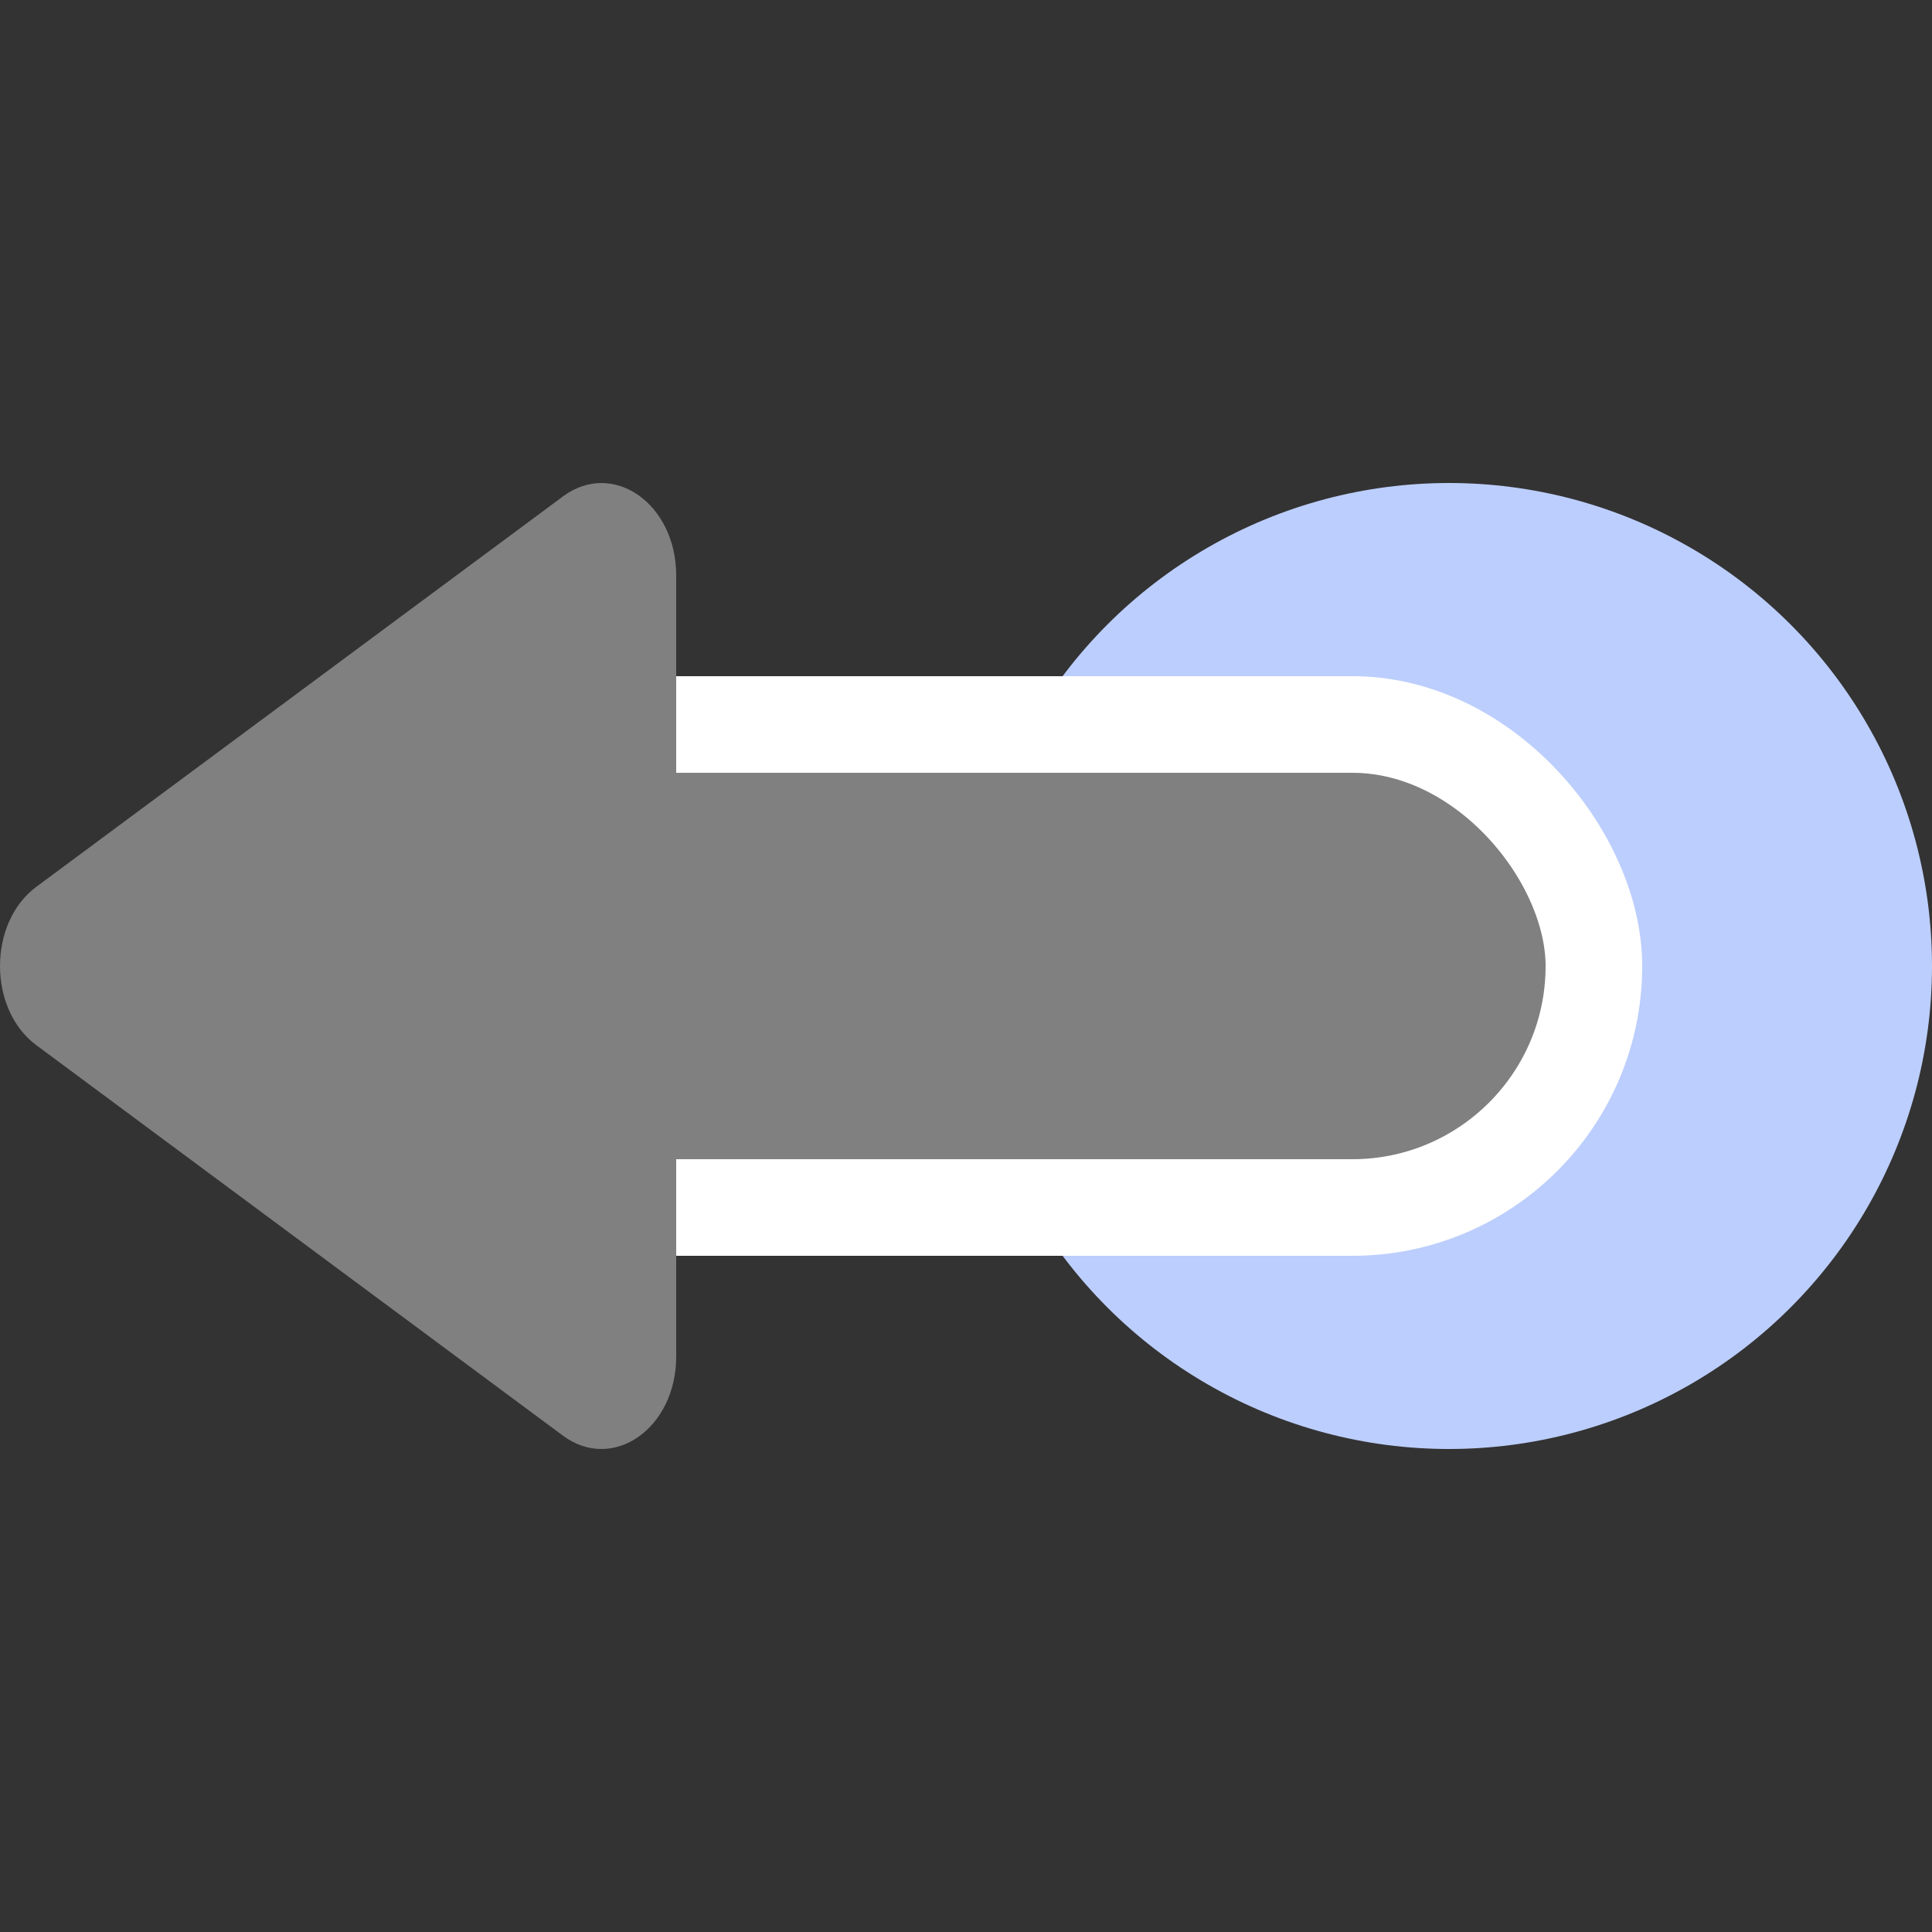 <svg width="20" height="20" viewBox="0 0 20 20" fill="none" xmlns="http://www.w3.org/2000/svg">
<rect x="0" y="0" width="20" height="20" fill="#333333" stroke="none"/>
<circle cx="15" cy="10" r="5" fill="#BCCEFD"/>
<rect x="3.5" y="7.5" width="13" height="5" rx="2.5" fill="gray" stroke="white"/>
<path d="M5.96244e-08 10C6.34015e-08 9.683 0.125 9.367 0.375 9.181L5.829 5.138C6.345 4.756 7 5.214 7 5.957L7 14.043C7 14.786 6.345 15.244 5.829 14.863L0.375 10.819C0.125 10.633 5.58474e-08 10.317 5.96244e-08 10Z" fill="gray"/>
</svg>
